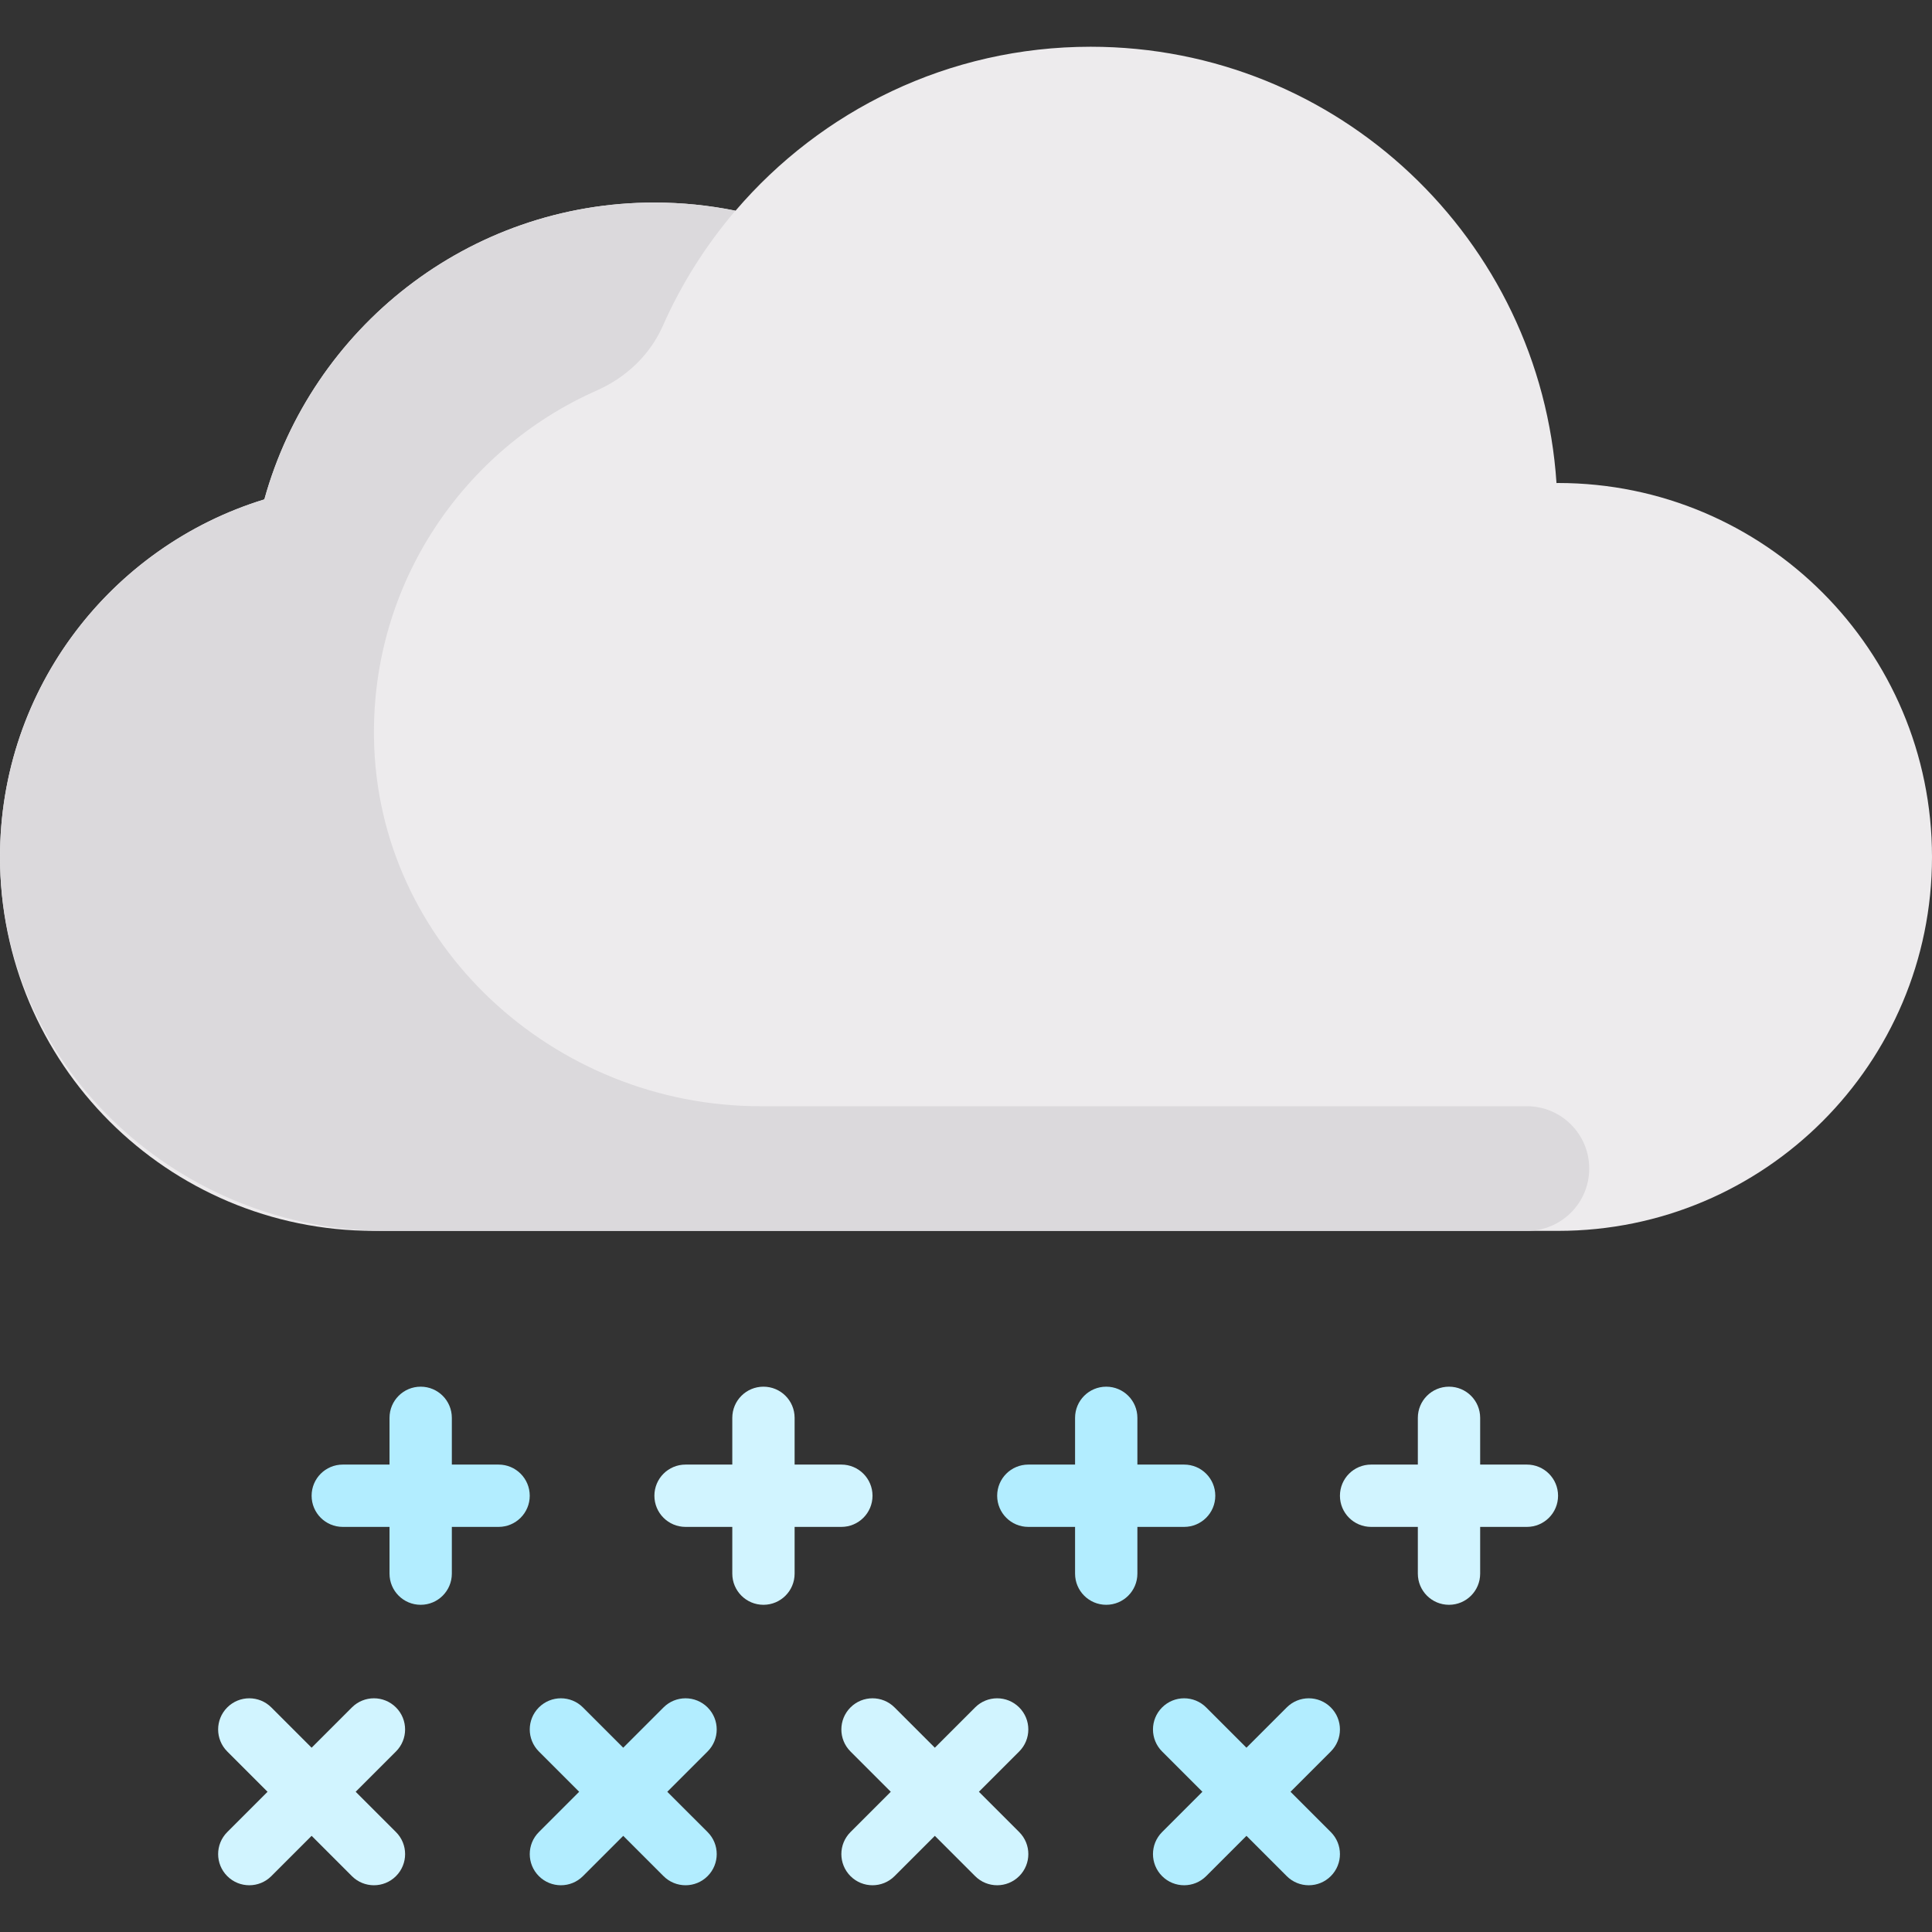 <?xml version="1.0" encoding="iso-8859-1"?>
<!-- Generator: Adobe Illustrator 19.0.0, SVG Export Plug-In . SVG Version: 6.00 Build 0)  -->
<svg version="1.1" id="Capa_1" xmlns="http://www.w3.org/2000/svg" xmlns:xlink="http://www.w3.org/1999/xlink" x="0px" y="0px"
	 viewBox="0 0 512 512" style="enable-background:new 0 0 512 512;" xml:space="preserve">
<rect x="0" y="0" width="512" height="512" fill="#333333" stroke="none"/>
<path style="fill:#EDEBED;" d="M412.903,128c-0.141,0-0.276,0.021-0.415,0.021C408.23,63.468,354.663,12.387,289.032,12.387
	c-37.692,0-71.387,16.892-94.107,43.452c-6.95-1.413-14.139-2.161-21.506-2.161c-49.339,0-90.797,33.327-103.361,78.667
	C29.502,144.759,0,182.474,0,227.097c0,54.729,44.367,99.097,99.097,99.097h313.806c54.73,0,99.097-44.367,99.097-99.097
	S467.633,128,412.903,128z"/>
<path style="fill:#DBD9DC;" d="M404.645,293.161H201.507c-54.679,0-101.554-42.86-102.398-97.533
	c-0.635-41.122,23.809-76.549,59.01-92.131c7.789-3.448,14.118-9.401,17.563-17.191c4.913-11.11,11.418-21.358,19.208-30.474
	c-6.938-1.408-14.116-2.156-21.471-2.156c-49.339,0-90.797,33.327-103.361,78.667C28.762,144.985-1.074,183.859,0.03,229.548
	c1.311,54.312,47.976,96.646,102.303,96.646h302.312c9.122,0,16.516-7.395,16.516-16.516l0,0
	C421.161,300.556,413.767,293.161,404.645,293.161z"/>
<path style="fill:#D1F4FF;" d="M94.258,474.839l10.677-10.677c3.226-3.226,3.226-8.452,0-11.677s-8.452-3.226-11.677,0
	l-10.677,10.677l-10.677-10.677c-3.226-3.226-8.452-3.226-11.677,0s-3.226,8.452,0,11.677l10.677,10.677l-10.677,10.677
	c-3.226,3.226-3.226,8.452,0,11.677c1.613,1.613,3.726,2.419,5.839,2.419c2.113,0,4.226-0.806,5.839-2.419l10.677-10.677
	l10.677,10.677c1.613,1.613,3.726,2.419,5.839,2.419s4.226-0.806,5.839-2.419c3.226-3.226,3.226-8.452,0-11.677L94.258,474.839z"/>
<path style="fill:#B2EDFF;" d="M132.129,388.129h-12.387v-12.387c0-4.565-3.694-8.258-8.258-8.258s-8.258,3.694-8.258,8.258v12.387
	H90.839c-4.565,0-8.258,3.694-8.258,8.258s3.694,8.258,8.258,8.258h12.387v12.387c0,4.565,3.694,8.258,8.258,8.258
	s8.258-3.694,8.258-8.258v-12.387h12.387c4.565,0,8.258-3.694,8.258-8.258S136.694,388.129,132.129,388.129z"/>
<path style="fill:#D1F4FF;" d="M222.968,388.129h-12.387v-12.387c0-4.565-3.694-8.258-8.258-8.258s-8.258,3.694-8.258,8.258v12.387
	h-12.387c-4.565,0-8.258,3.694-8.258,8.258s3.694,8.258,8.258,8.258h12.387v12.387c0,4.565,3.694,8.258,8.258,8.258
	s8.258-3.694,8.258-8.258v-12.387h12.387c4.565,0,8.258-3.694,8.258-8.258S227.532,388.129,222.968,388.129z"/>
<path style="fill:#B2EDFF;" d="M313.806,388.129h-12.387v-12.387c0-4.565-3.694-8.258-8.258-8.258s-8.258,3.694-8.258,8.258v12.387
	h-12.387c-4.565,0-8.258,3.694-8.258,8.258s3.694,8.258,8.258,8.258h12.387v12.387c0,4.565,3.694,8.258,8.258,8.258
	s8.258-3.694,8.258-8.258v-12.387h12.387c4.565,0,8.258-3.694,8.258-8.258S318.371,388.129,313.806,388.129z"/>
<path style="fill:#D1F4FF;" d="M404.645,388.129h-12.387v-12.387c0-4.565-3.694-8.258-8.258-8.258s-8.258,3.694-8.258,8.258v12.387
	h-12.387c-4.565,0-8.258,3.694-8.258,8.258s3.694,8.258,8.258,8.258h12.387v12.387c0,4.565,3.694,8.258,8.258,8.258
	s8.258-3.694,8.258-8.258v-12.387h12.387c4.565,0,8.258-3.694,8.258-8.258S409.21,388.129,404.645,388.129z"/>
<path style="fill:#B2EDFF;" d="M176.839,474.839l10.677-10.677c3.226-3.226,3.226-8.452,0-11.677s-8.452-3.226-11.677,0
	l-10.677,10.677l-10.677-10.677c-3.226-3.226-8.452-3.226-11.677,0c-3.226,3.226-3.226,8.452,0,11.677l10.677,10.677l-10.677,10.677
	c-3.226,3.226-3.226,8.452,0,11.677c1.613,1.613,3.726,2.419,5.839,2.419s4.226-0.806,5.839-2.419l10.677-10.677l10.677,10.677
	c1.613,1.613,3.726,2.419,5.839,2.419s4.226-0.806,5.839-2.419c3.226-3.226,3.226-8.452,0-11.677L176.839,474.839z"/>
<path style="fill:#D1F4FF;" d="M259.419,474.839l10.677-10.677c3.226-3.226,3.226-8.452,0-11.677s-8.452-3.226-11.677,0
	l-10.677,10.677l-10.677-10.677c-3.226-3.226-8.452-3.226-11.677,0c-3.226,3.226-3.226,8.452,0,11.677l10.677,10.677l-10.677,10.677
	c-3.226,3.226-3.226,8.452,0,11.677c1.613,1.613,3.726,2.419,5.839,2.419s4.226-0.806,5.839-2.419l10.677-10.677l10.677,10.677
	c1.613,1.613,3.726,2.419,5.839,2.419c2.113,0,4.226-0.806,5.839-2.419c3.226-3.226,3.226-8.452,0-11.677L259.419,474.839z"/>
<path style="fill:#B2EDFF;" d="M342,474.839l10.677-10.677c3.226-3.226,3.226-8.452,0-11.677c-3.226-3.226-8.452-3.226-11.677,0
	l-10.677,10.677l-10.677-10.677c-3.226-3.226-8.452-3.226-11.677,0s-3.226,8.452,0,11.677l10.677,10.677l-10.677,10.677
	c-3.226,3.226-3.226,8.452,0,11.677c1.613,1.613,3.726,2.419,5.839,2.419c2.113,0,4.226-0.806,5.839-2.419l10.677-10.677
	L341,497.194c1.613,1.613,3.726,2.419,5.839,2.419c2.113,0,4.226-0.806,5.839-2.419c3.226-3.226,3.226-8.452,0-11.677L342,474.839z"
	/>
<g>
</g>
<g>
</g>
<g>
</g>
<g>
</g>
<g>
</g>
<g>
</g>
<g>
</g>
<g>
</g>
<g>
</g>
<g>
</g>
<g>
</g>
<g>
</g>
<g>
</g>
<g>
</g>
<g>
</g>
</svg>
